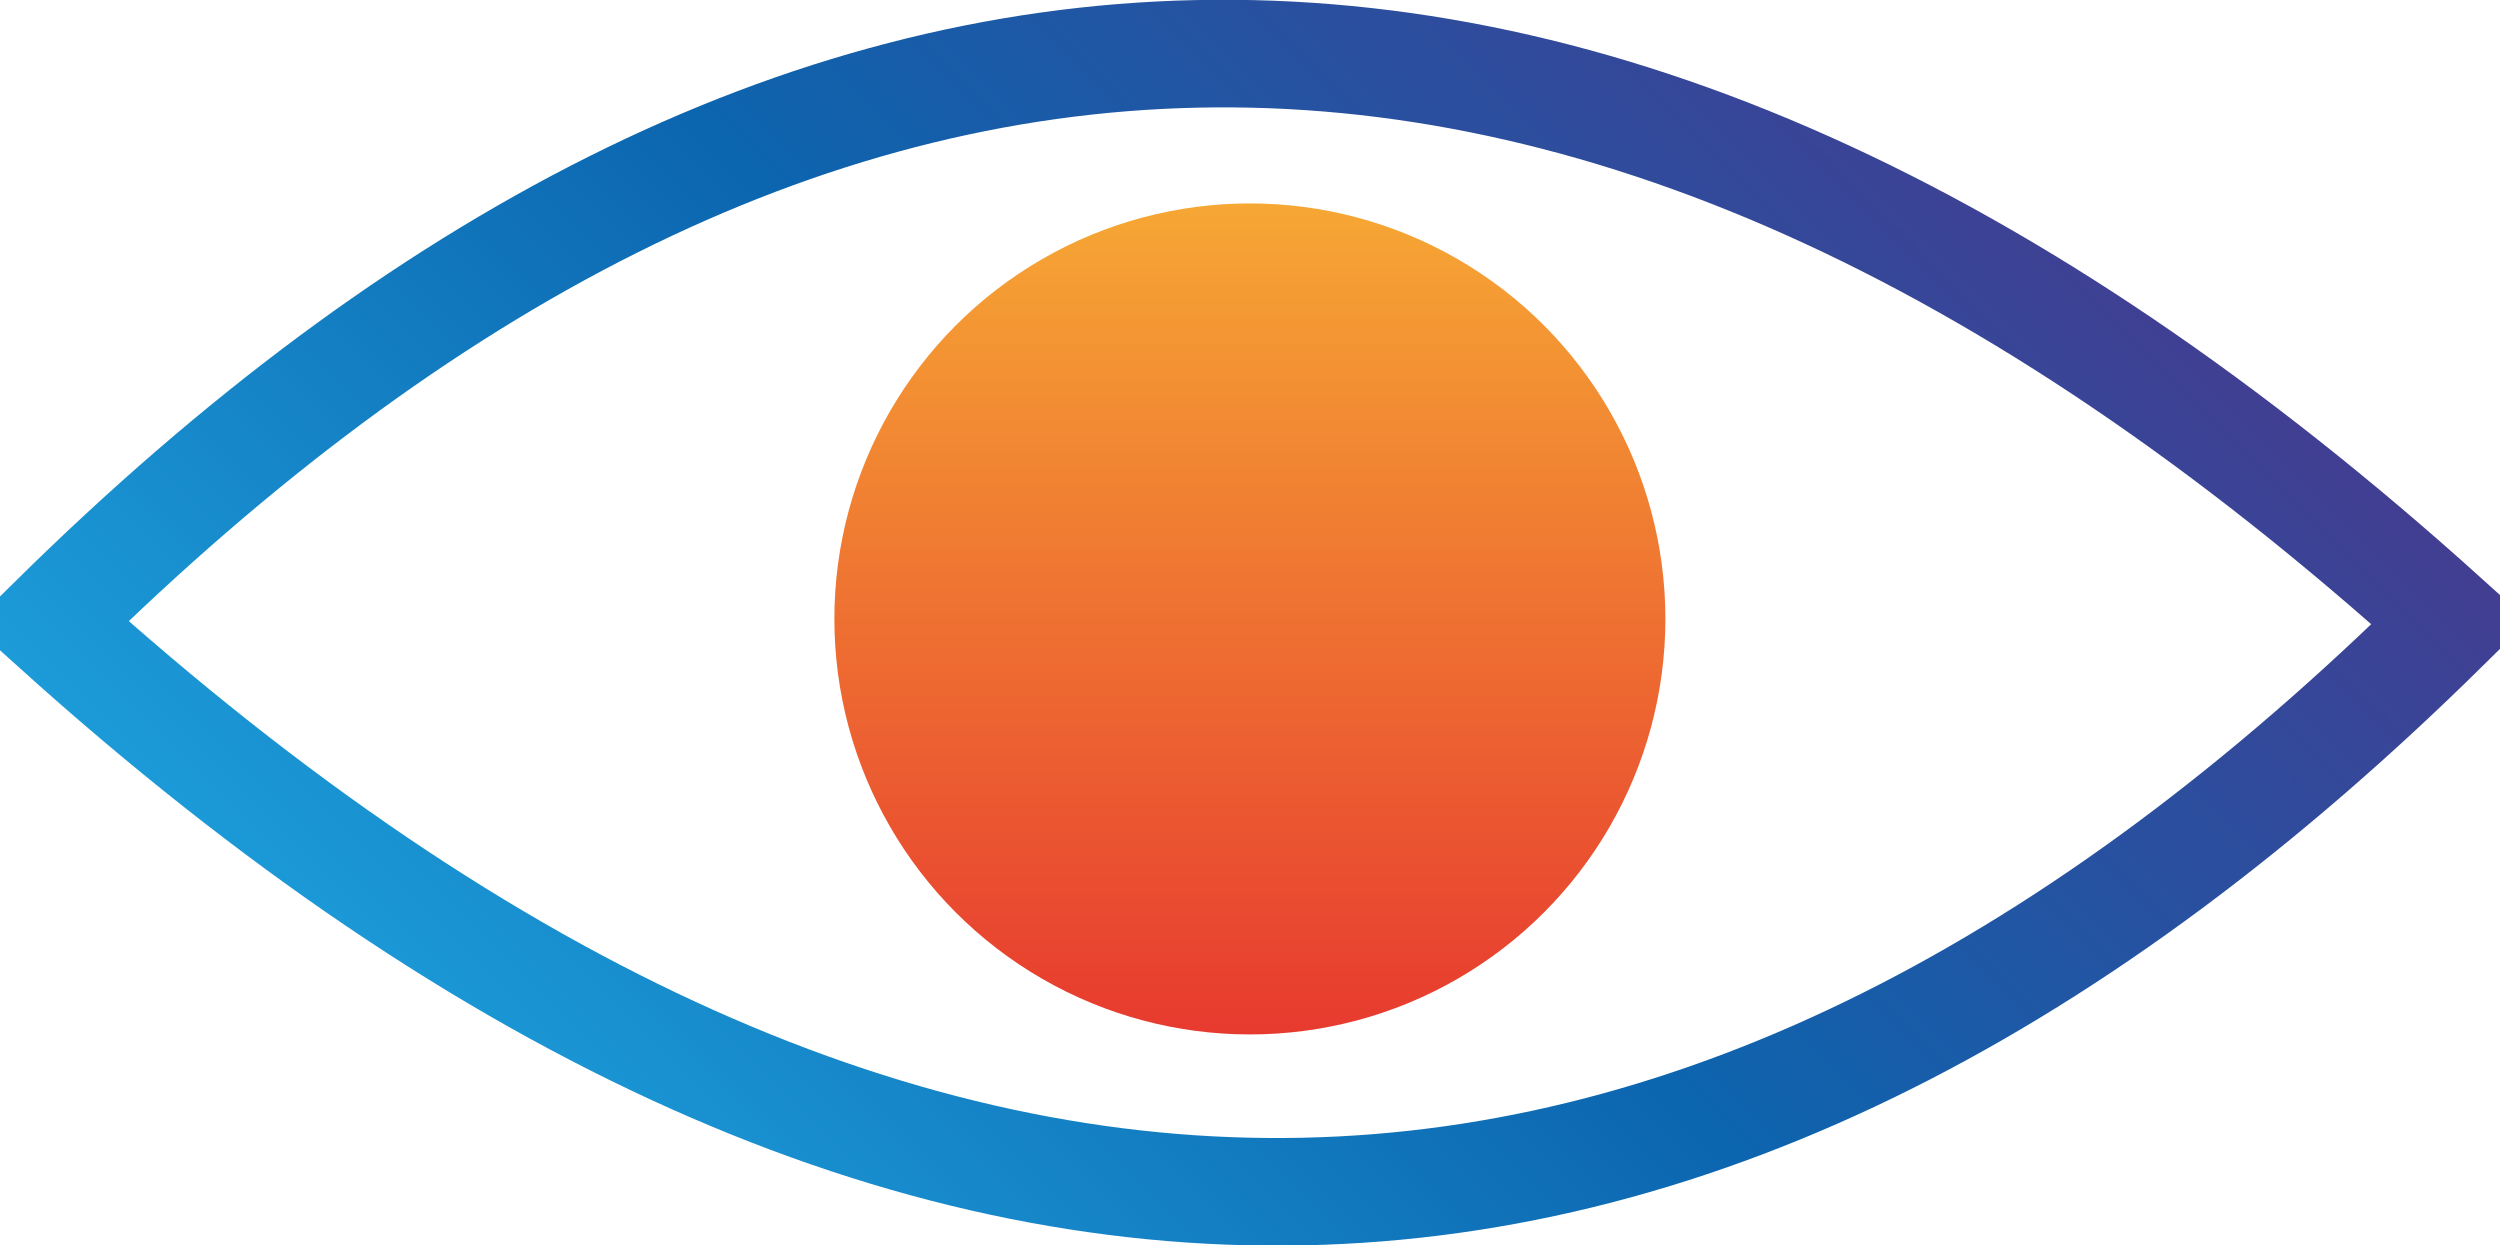 <svg xmlns="http://www.w3.org/2000/svg" xmlns:xlink="http://www.w3.org/1999/xlink" viewBox="0 0 104.09 51.85"><defs><style>.cls-1{fill:none;stroke-linecap:round;stroke-miterlimit:10;stroke-width:4.48px;stroke:url(#linear-gradient);}.cls-2{fill:url(#New_Gradient_Swatch_copy);}</style><linearGradient id="linear-gradient" x1="25.45" y1="52.52" x2="78.64" y2="-0.67" gradientUnits="userSpaceOnUse"><stop offset="0" stop-color="#1c9bd8"/><stop offset="0.48" stop-color="#0c65af"/><stop offset="1" stop-color="#423e92"/></linearGradient><linearGradient id="New_Gradient_Swatch_copy" x1="52.04" y1="8.46" x2="52.04" y2="43.07" gradientUnits="userSpaceOnUse"><stop offset="0" stop-color="#f6a734"/><stop offset="1" stop-color="#e73a2f"/></linearGradient></defs><title>public_1</title><g id="Layer_2" data-name="Layer 2"><g id="Layer_1-2" data-name="Layer 1"><path class="cls-1" d="M2.24,26.08c36.27,32.75,69.22,30,99.61,0v-.31C65.57-7,32.63-4.2,2.24,25.77Z"/><circle class="cls-2" cx="52.04" cy="25.77" r="17.3"/></g></g></svg>